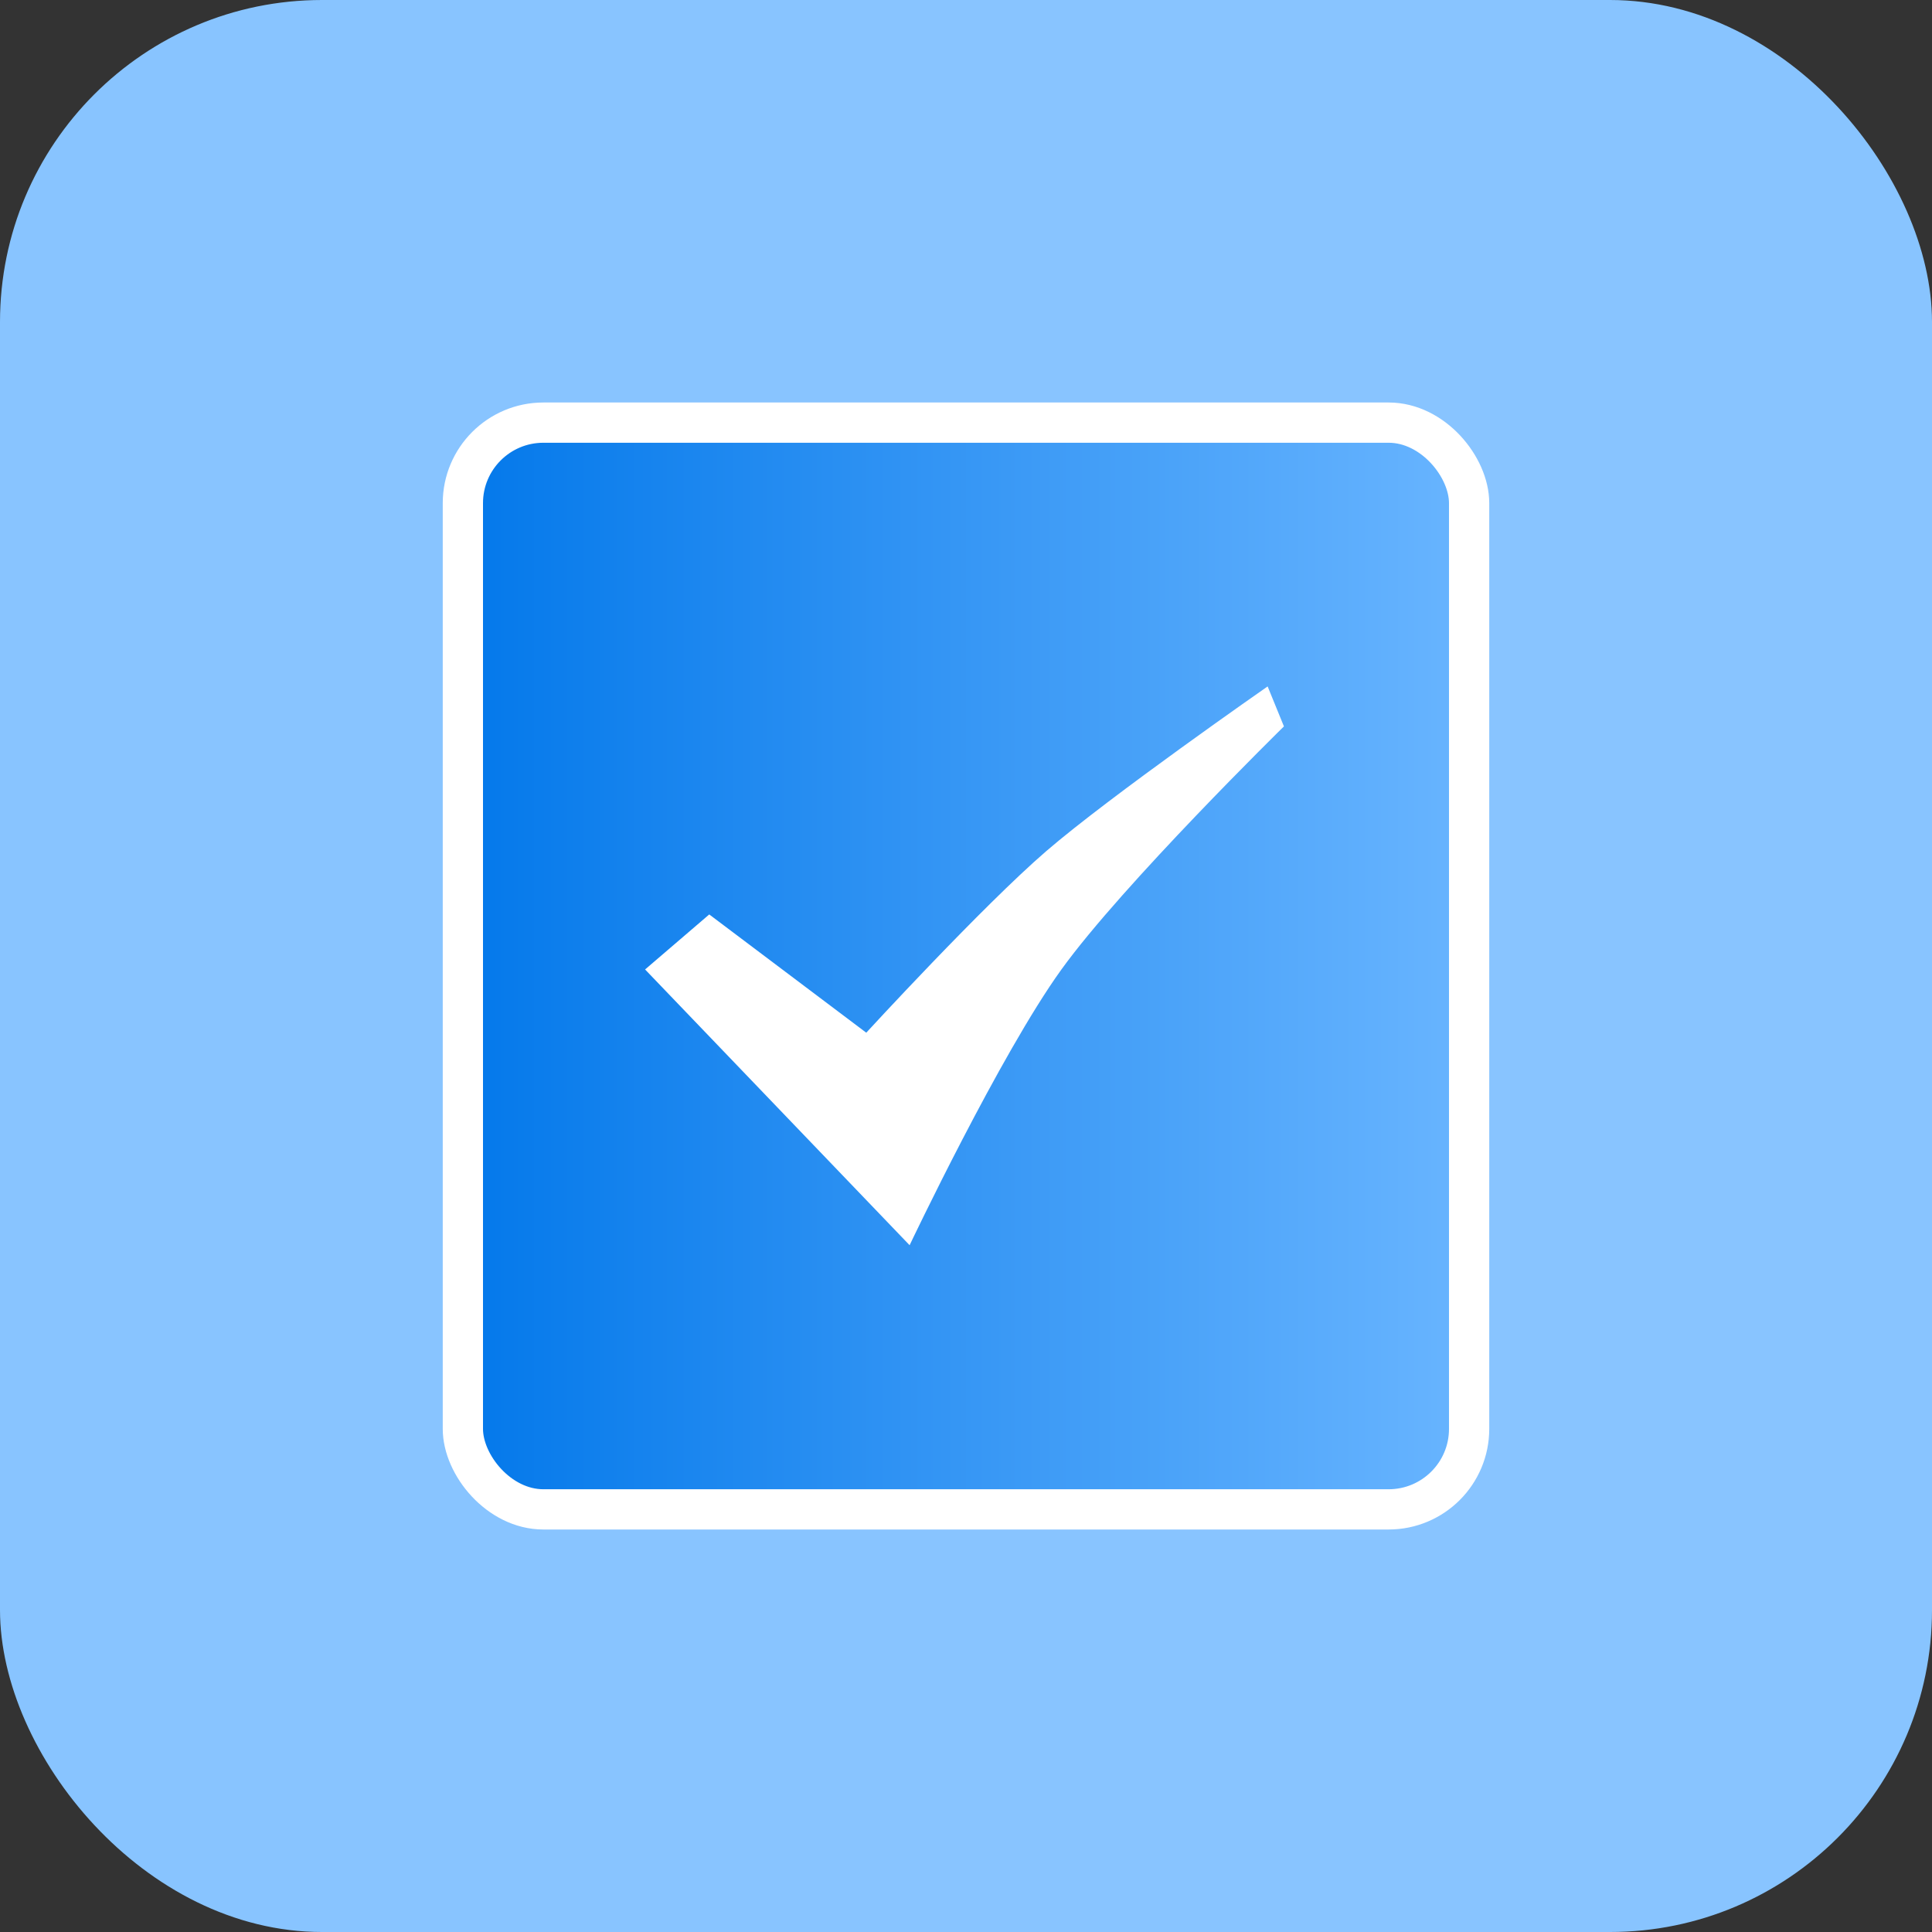 <?xml version="1.0" encoding="UTF-8"?>
<svg width="48px" height="48px" viewBox="0 0 48 48" version="1.1" xmlns="http://www.w3.org/2000/svg" xmlns:xlink="http://www.w3.org/1999/xlink">
    <rect x="0" y="0" width="48" height="48" fill="#333333" stroke="none"/>
    <title>finish</title>
    <defs>
        <linearGradient x1="100%" y1="54.843%" x2="0%" y2="54.843%" id="linearGradient-1">
            <stop stop-color="#69B5FF" offset="0%"></stop>
            <stop stop-color="#0378EA" offset="100%"></stop>
        </linearGradient>
    </defs>
    <g id="页面-1" stroke="none" stroke-width="1" fill="none" fill-rule="evenodd">
        <g id="icon" transform="translate(-13, -281)" fill-rule="nonzero">
            <g id="finish" transform="translate(13, 281)">
                <g id="编组-15" fill="#88C4FF">
                    <rect id="矩形" x="0" y="0" width="48" height="48" rx="8"></rect>
                </g>
                <rect id="矩形" stroke="#FFFFFF" fill="url(#linearGradient-1)" x="11.5" y="10.5" width="25" height="27" rx="2"></rect>
                <g id="wancheng-2" transform="translate(16.027, 17.054)" fill="#FFFFFF">
                    <path d="M3.6429193e-16,7.032 L1.594,5.665 L5.495,8.603 C5.495,8.603 8.386,5.455 9.967,4.092 C11.547,2.728 15.467,-1.52655666e-16 15.467,-1.52655666e-16 L15.872,0.993 C15.872,0.993 11.867,4.921 10.344,7.032 C8.821,9.143 6.572,13.883 6.572,13.883 L3.6429193e-16,7.032 Z" id="形状"></path>
                </g>
            </g>
        </g>
    </g>
</svg>